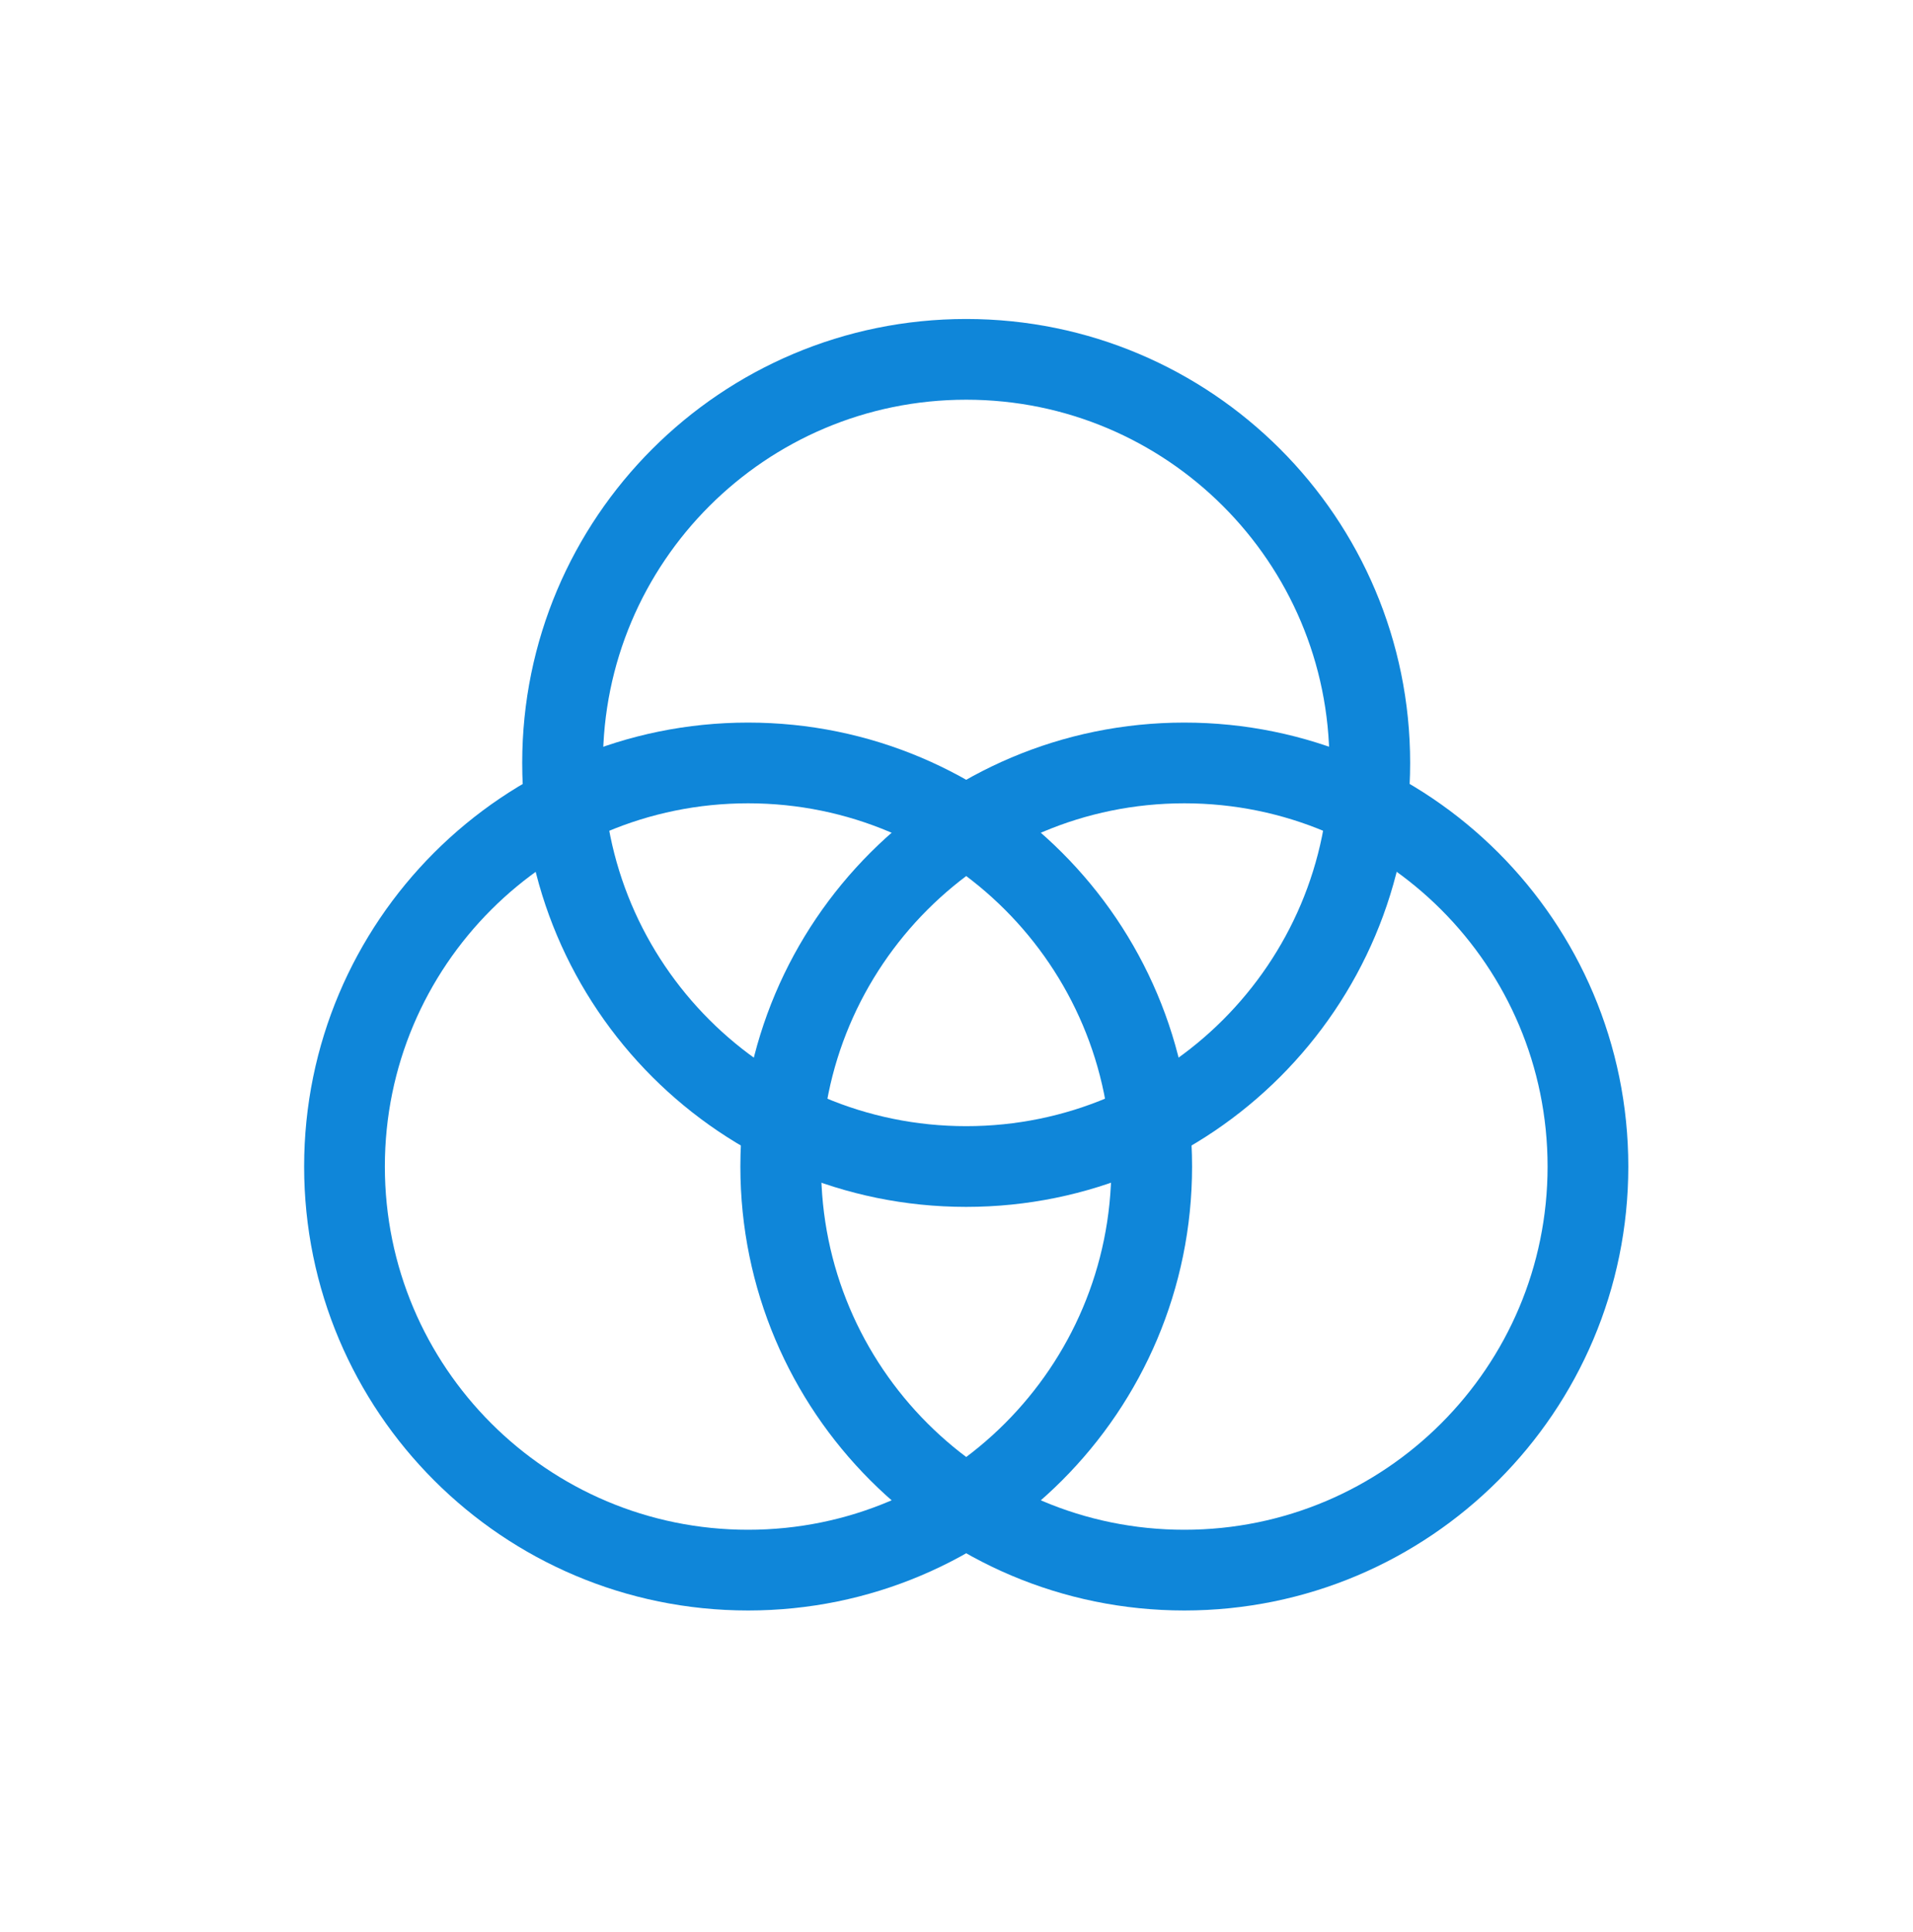 <svg width="100" height="101" viewBox="0 0 100 101" fill="none" xmlns="http://www.w3.org/2000/svg">
<g clip-path="url(#clip0_1_2715)">
<path d="M39.106 39.885C50.758 39.885 60.204 49.331 60.204 60.983C60.204 72.636 50.758 82.082 39.106 82.082C27.454 82.082 18.008 72.636 18.008 60.983C18.008 49.331 27.454 39.885 39.106 39.885Z" stroke="#0F86D9" stroke-width="4.22" stroke-linecap="round"/>
<path d="M61.91 39.885C73.562 39.885 83.008 49.331 83.008 60.983C83.008 72.636 73.562 82.082 61.91 82.082C50.258 82.082 40.812 72.636 40.812 60.983C40.812 49.331 50.258 39.885 61.91 39.885Z" stroke="#0F86D9" stroke-width="4.22" stroke-linecap="round"/>
<path d="M50.506 18.786C62.158 18.786 71.604 28.232 71.604 39.885C71.604 51.537 62.158 60.983 50.506 60.983C38.854 60.983 29.408 51.537 29.408 39.885C29.408 28.232 38.854 18.786 50.506 18.786Z" stroke="#0F86D9" stroke-width="4.22" stroke-linecap="round"/>
</g>
<defs>
<clipPath id="clip0_1_2715">
<rect width="100" height="100" fill="white" transform="translate(0 0.284)"/>
</clipPath>
</defs>
</svg>
